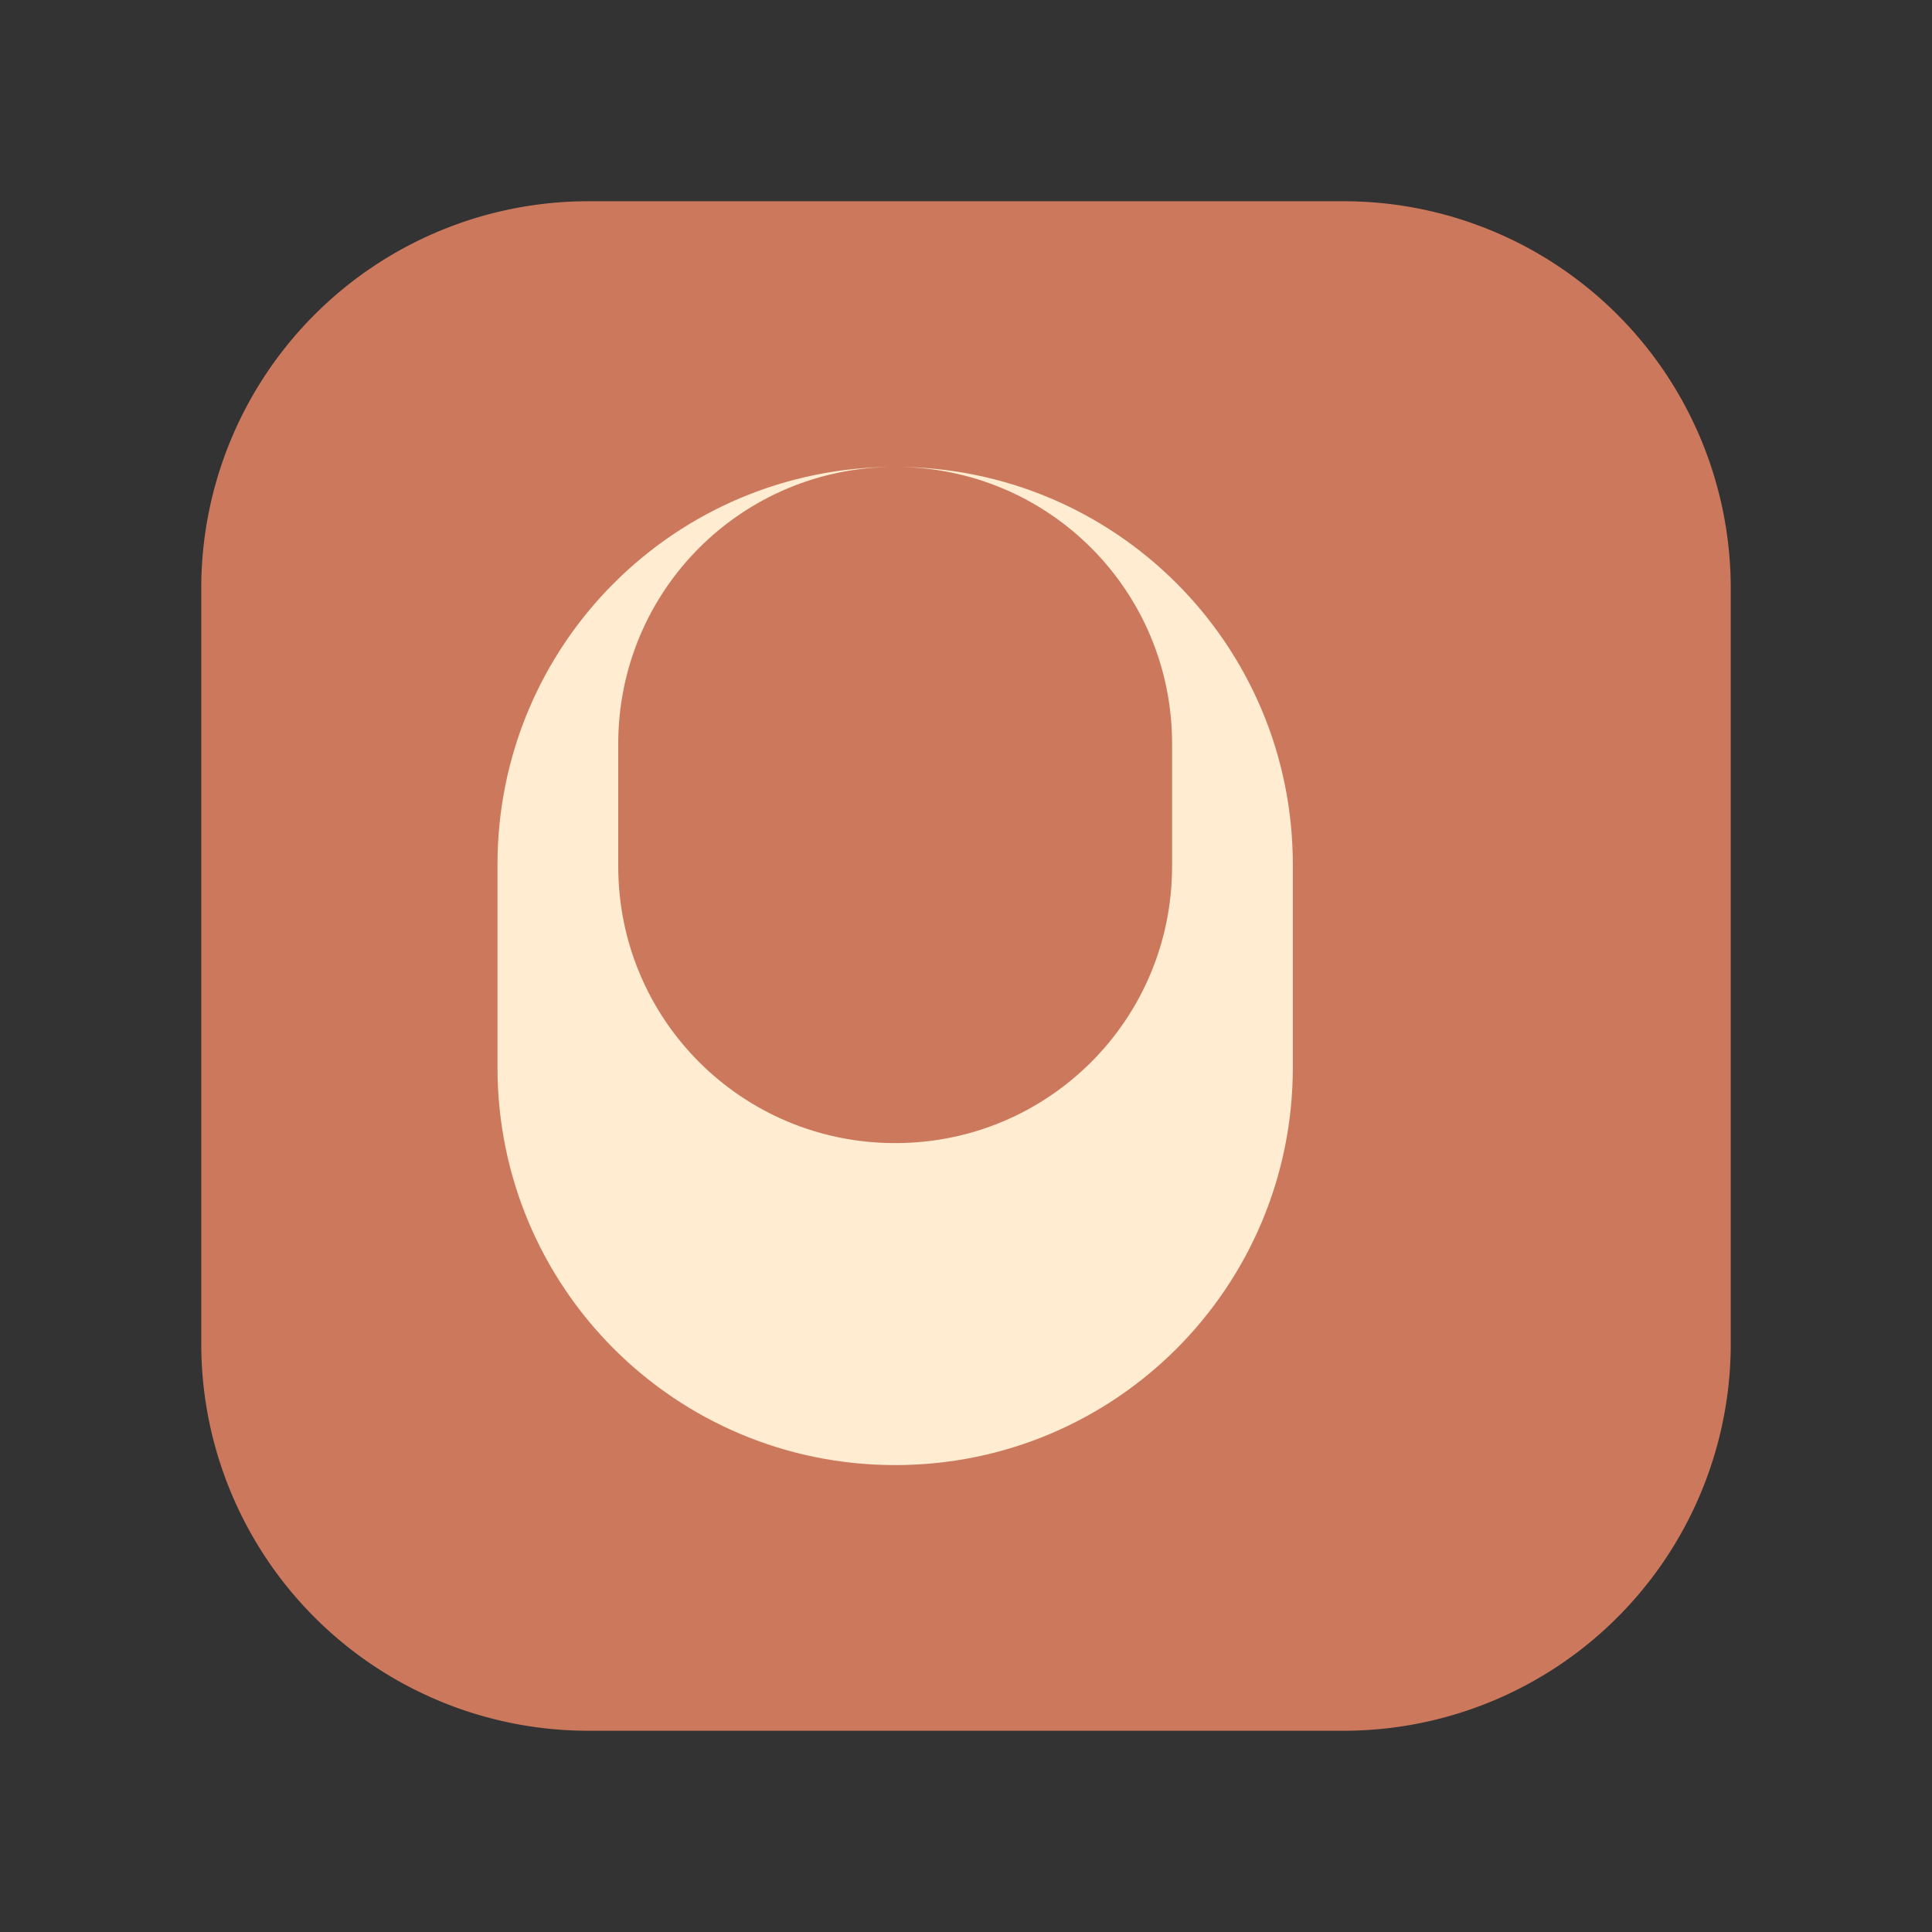 <svg width="24" height="24" viewBox="0 0 24 24" fill="none" xmlns="http://www.w3.org/2000/svg">
  <rect x="0" y="0" width="24" height="24" fill="#333333" stroke="none"/>
  <path d="M7.307 2.5h9.385a4.808 4.808 0 0 1 4.808 4.808v9.384a4.808 4.808 0 0 1-4.808 4.808H7.307A4.808 4.808 0 0 1 2.5 16.692V7.308A4.808 4.808 0 0 1 7.307 2.5z" fill="#CC785C"/>
  <path d="M11.12 5.8c-2.733 0-4.94 2.207-4.94 4.94v2.52c0 2.733 2.207 4.94 4.94 4.94s4.94-2.207 4.94-4.94v-2.52c0-2.733-2.207-4.94-4.94-4.94zm0 8.4c-1.905 0-3.44-1.535-3.44-3.44v-1.52c0-1.905 1.535-3.44 3.44-3.44s3.44 1.535 3.44 3.44v1.52c0 1.905-1.535 3.44-3.44 3.44z" fill="#FFECD1"/>
  <circle cx="11.12" cy="10.24" r="1.2" fill="#CC785C"/>
</svg> 
